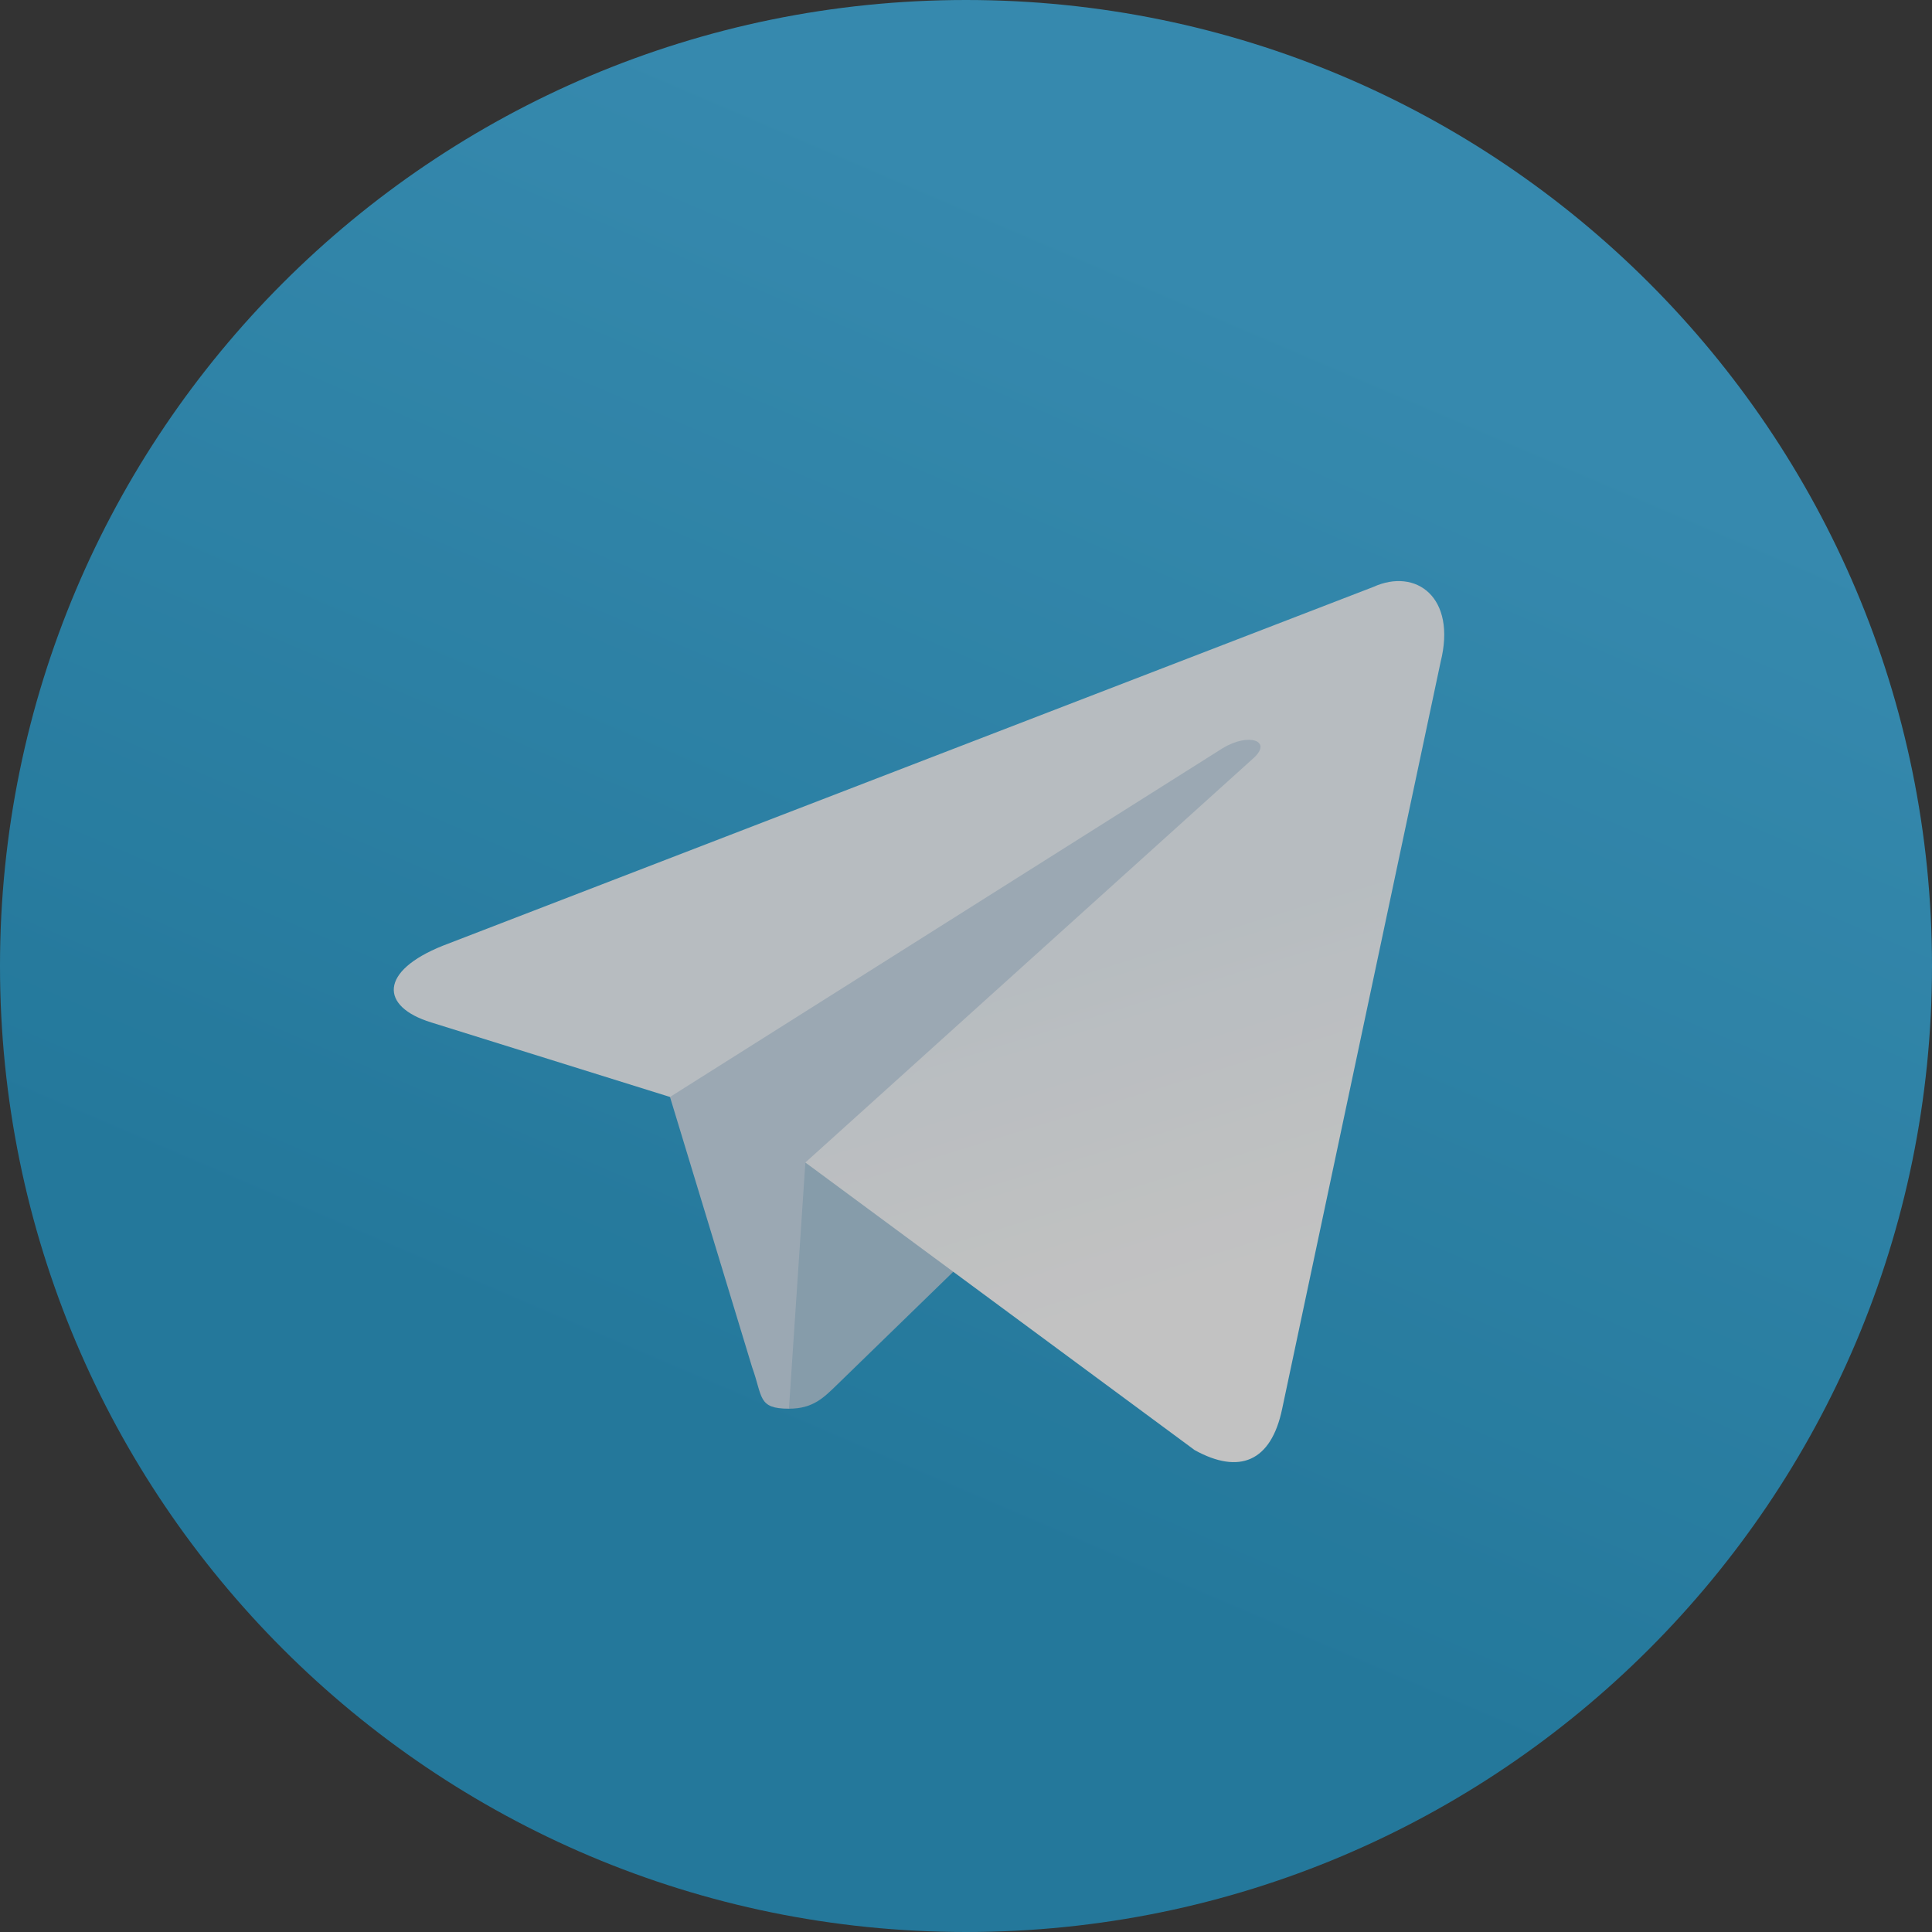 <svg width="14" height="14" viewBox="0 0 14 14" fill="none" xmlns="http://www.w3.org/2000/svg">
<rect x="0" y="0" width="14" height="14" fill="#333333" stroke="none"/>
<g opacity="0.7">
<path d="M7 14C10.866 14 14 10.866 14 7C14 3.134 10.866 0 7 0C3.134 0 0 3.134 0 7C0 10.866 3.134 14 7 14Z" fill="url(#paint0_linear_34_3335)"/>
<path d="M5.717 10.208C5.49 10.208 5.528 10.123 5.45 9.907L4.783 7.712L9.917 4.667" fill="#C8DAEA"/>
<path d="M5.717 10.208C5.892 10.208 5.969 10.128 6.067 10.033L7 9.126L5.836 8.424" fill="#A9C9DD"/>
<path d="M5.836 8.424L8.657 10.508C8.979 10.686 9.211 10.594 9.291 10.209L10.439 4.798C10.557 4.327 10.26 4.113 9.952 4.253L3.209 6.853C2.749 7.037 2.751 7.294 3.125 7.409L4.855 7.949L8.861 5.421C9.05 5.307 9.224 5.368 9.082 5.495" fill="url(#paint1_linear_34_3335)"/>
</g>
<defs>
<linearGradient id="paint0_linear_34_3335" x1="5.251" y1="0.584" x2="1.751" y2="8.75" gradientUnits="userSpaceOnUse">
<stop stop-color="#37AEE2"/>
<stop offset="1" stop-color="#1E96C8"/>
</linearGradient>
<linearGradient id="paint1_linear_34_3335" x1="6.124" y1="7.43" x2="6.872" y2="9.849" gradientUnits="userSpaceOnUse">
<stop stop-color="#EFF7FC"/>
<stop offset="1" stop-color="white"/>
</linearGradient>
</defs>
</svg>
